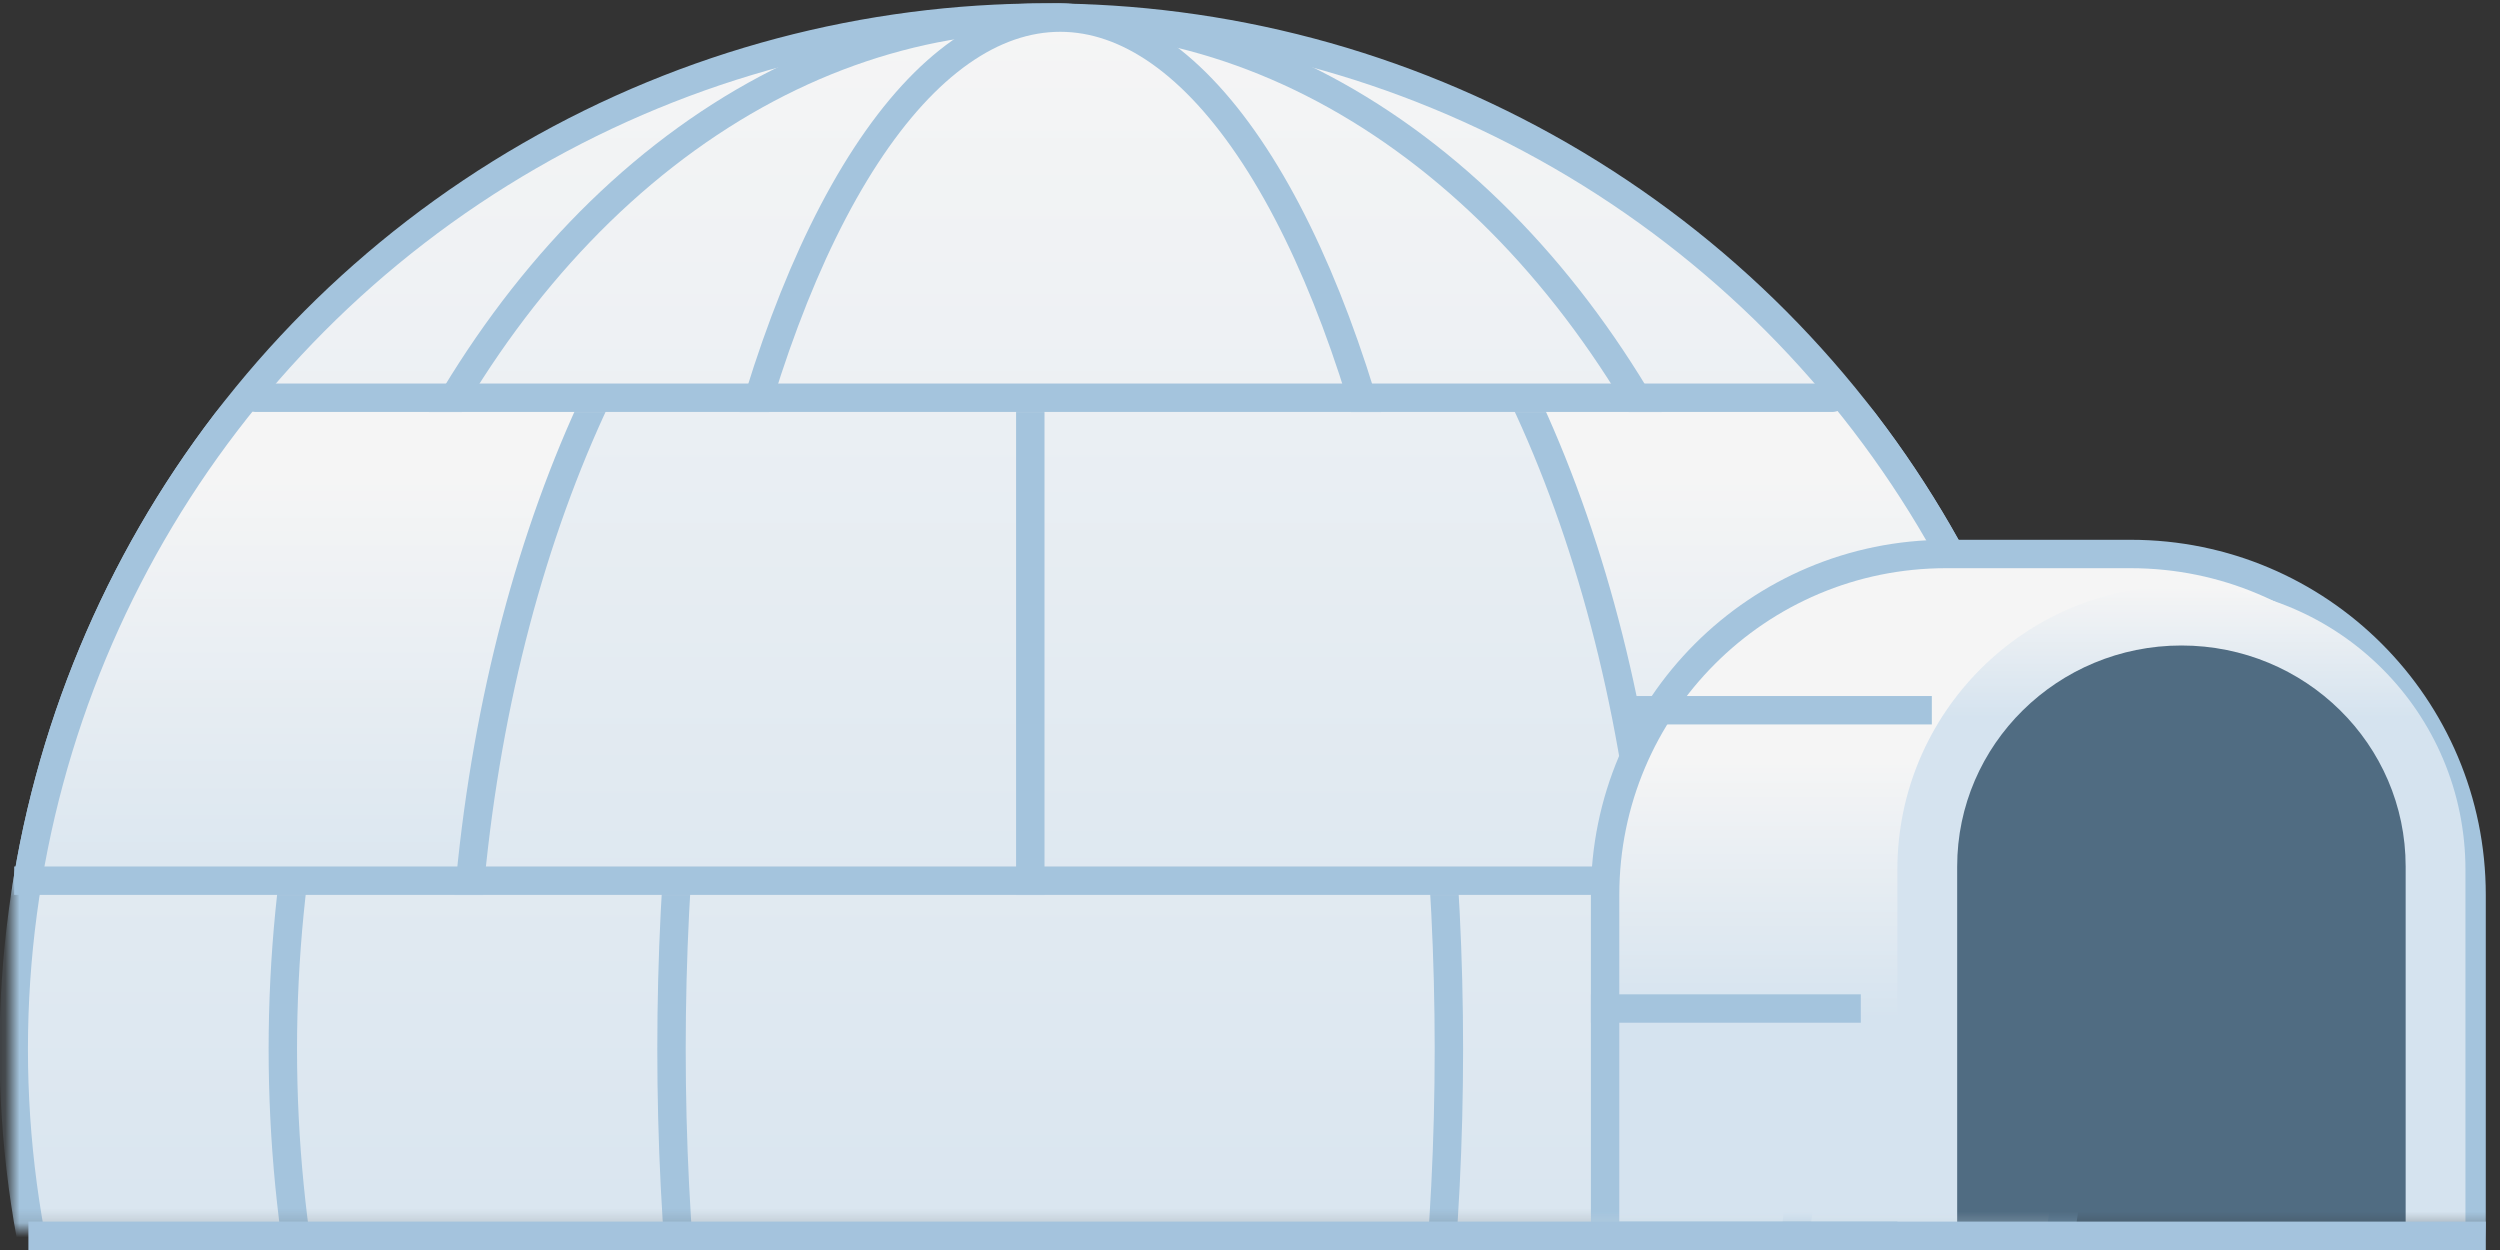 <?xml version="1.0" encoding="UTF-8" standalone="no"?>
<svg width="176px" height="88px" viewBox="0 0 176 88" version="1.1" xmlns="http://www.w3.org/2000/svg" xmlns:xlink="http://www.w3.org/1999/xlink" xmlns:sketch="http://www.bohemiancoding.com/sketch/ns">
    <rect x="0" y="0" width="176" height="88" fill="#333333" stroke="none"/>
    <!-- Generator: Sketch 3.3.2 (12043) - http://www.bohemiancoding.com/sketch -->
    <title>other-detail</title>
    <desc>Created with Sketch.</desc>
    <defs>
        <rect id="path-1" x="0.842" y="0.052" width="155.762" height="96.825"></rect>
        <linearGradient x1="50%" y1="68.207%" x2="50%" y2="0%" id="linearGradient-3">
            <stop stop-color="#D5E3EF" offset="0%"></stop>
            <stop stop-color="#F5F5F5" offset="100%"></stop>
        </linearGradient>
        <rect id="path-4" x="0" y="0" width="157.867" height="33.678"></rect>
        <linearGradient x1="50%" y1="45.976%" x2="50%" y2="22.251%" id="linearGradient-6">
            <stop stop-color="#D5E3EF" offset="0%"></stop>
            <stop stop-color="#F5F5F5" offset="100%"></stop>
        </linearGradient>
        <linearGradient x1="50%" y1="68.207%" x2="50%" y2="0%" id="linearGradient-7">
            <stop stop-color="#D5E3EF" offset="13.851%"></stop>
            <stop stop-color="#F5F5F5" offset="100%"></stop>
        </linearGradient>
        <path id="path-8" d="M132.243,38.39 L21.243,38.39"></path>
        <rect id="path-9" x="0" y="0" width="69.462" height="54.727"></rect>
        <linearGradient x1="50%" y1="68.207%" x2="50%" y2="0%" id="linearGradient-11">
            <stop stop-color="#D5E3EF" offset="0%"></stop>
            <stop stop-color="#F5F5F5" offset="55.423%"></stop>
        </linearGradient>
        <linearGradient x1="50%" y1="17.664%" x2="50%" y2="0%" id="linearGradient-12">
            <stop stop-color="#D5E3EF" offset="0%"></stop>
            <stop stop-color="#F5F5F5" offset="100%"></stop>
        </linearGradient>
        <path id="path-13" d="M25.259,51.517 L56.832,51.517 L56.832,22.871 C56.832,14.266 49.764,7.315 41.045,7.315 C32.344,7.315 25.259,14.279 25.259,22.871 L25.259,51.517 Z"></path>
    </defs>
    <g id="Page-1" stroke="none" stroke-width="1" fill="none" fill-rule="evenodd" sketch:type="MSPage">
        <g id="other-detail" sketch:type="MSLayerGroup" transform="translate(-3.243, -10.39)">
            <g id="Group" transform="translate(3.105, 0)">
                <mask id="mask-2" sketch:name="Mask" fill="white">
                    <use xlink:href="#path-1"></use>
                </mask>
                <use id="Mask" sketch:type="MSShapeGroup" xlink:href="#path-1"></use>
                <g mask="url(#mask-2)" stroke="#A4C4DD" stroke-width="2" fill="url(#linearGradient-3)" sketch:type="MSShapeGroup">
                    <g transform="translate(1.105, 11.629)">
                        <ellipse id="Oval-37" cx="72.619" cy="72.619" rx="72.619" ry="72.619"></ellipse>
                        <ellipse id="Oval-37-Copy-2" cx="72.619" cy="72.619" rx="53.675" ry="72.619"></ellipse>
                        <ellipse id="Oval-37-Copy-3" cx="73.671" cy="72.619" rx="27.364" ry="72.619"></ellipse>
                    </g>
                </g>
            </g>
            <g id="Oval-37-+-Oval-37-Copy-6-+-Line" transform="translate(0, 38.993)">
                <mask id="mask-5" sketch:name="Mask" fill="white">
                    <use xlink:href="#path-4"></use>
                </mask>
                <use id="Mask" sketch:type="MSShapeGroup" xlink:href="#path-4"></use>
                <g mask="url(#mask-5)" stroke="#A4C4DD" stroke-width="2" sketch:type="MSShapeGroup">
                    <g transform="translate(4.21, -29.469)">
                        <ellipse id="Oval-37" fill="url(#linearGradient-6)" fill-rule="evenodd" cx="72.619" cy="74.724" rx="72.619" ry="72.619"></ellipse>
                        <ellipse id="Oval-37-Copy-6" fill="url(#linearGradient-7)" fill-rule="evenodd" cx="73.671" cy="74.724" rx="42.098" ry="72.619"></ellipse>
                        <path d="M71.566,1.052 L71.566,146.305" id="Line" stroke-linecap="square" fill="none"></path>
                    </g>
                </g>
            </g>
            <g id="Line-Copy-23">
                <use stroke="none" sketch:type="MSShapeGroup" xlink:href="#path-8"></use>
                <use stroke="#A4C4DD" stroke-width="2" stroke-linecap="round" xlink:href="#path-8"></use>
            </g>
            <path d="M149.243,72.39 L5.243,72.39" id="Line-Copy-24" stroke="#A4C4DD" stroke-width="2" stroke-linecap="square" sketch:type="MSShapeGroup"></path>
            <g id="Path-+-Shape-+-Shape" transform="translate(111.559, 42.203)">
                <mask id="mask-10" sketch:name="Mask" fill="white">
                    <use xlink:href="#path-9"></use>
                </mask>
                <use id="Mask" sketch:type="MSShapeGroup" xlink:href="#path-9"></use>
                <g mask="url(#mask-10)">
                    <g transform="translate(4.21, 6.315)">
                        <path d="M0.473,48.873 L61.473,48.873 L61.473,24.873 C61.473,11.615 50.729,0.873 37.474,0.873 L24.473,0.873 C11.221,0.873 0.473,11.618 0.473,24.873 L0.473,48.873 Z" id="Rectangle-4029" stroke="#A4C4DD" stroke-width="2" fill="url(#linearGradient-11)" fill-rule="evenodd" sketch:type="MSShapeGroup"></path>
                        <path d="M21.049,23.099 L21.049,23.099 C21.049,12.063 30.015,3.105 41.045,3.105 C52.094,3.105 61.042,12.047 61.042,23.099 L61.042,53.622 L61.042,55.727 L58.937,55.727 L23.154,55.727 L21.049,55.727 L21.049,53.622 L21.049,23.099 Z" id="Shape" stroke="none" fill="url(#linearGradient-12)" fill-rule="evenodd" sketch:type="MSShapeGroup"></path>
                        <g id="Path" stroke="none">
                            <use fill="#506C82" fill-rule="evenodd" sketch:type="MSShapeGroup" xlink:href="#path-13"></use>
                            <use fill="none" xlink:href="#path-13"></use>
                        </g>
                    </g>
                </g>
            </g>
            <path d="M116.243,81.39 L133.243,81.39" id="Line" stroke="#A4C4DD" stroke-width="2" stroke-linecap="square" sketch:type="MSShapeGroup"></path>
            <path d="M118.243,60.39 L138.243,60.39" id="Line-Copy-25" stroke="#A4C4DD" stroke-width="2" stroke-linecap="square" sketch:type="MSShapeGroup"></path>
            <path d="M178.243,97.39 L5.243,97.39" id="Path-1053" stroke="#A4C3DD" stroke-width="2" sketch:type="MSShapeGroup"></path>
        </g>
    </g>
</svg>